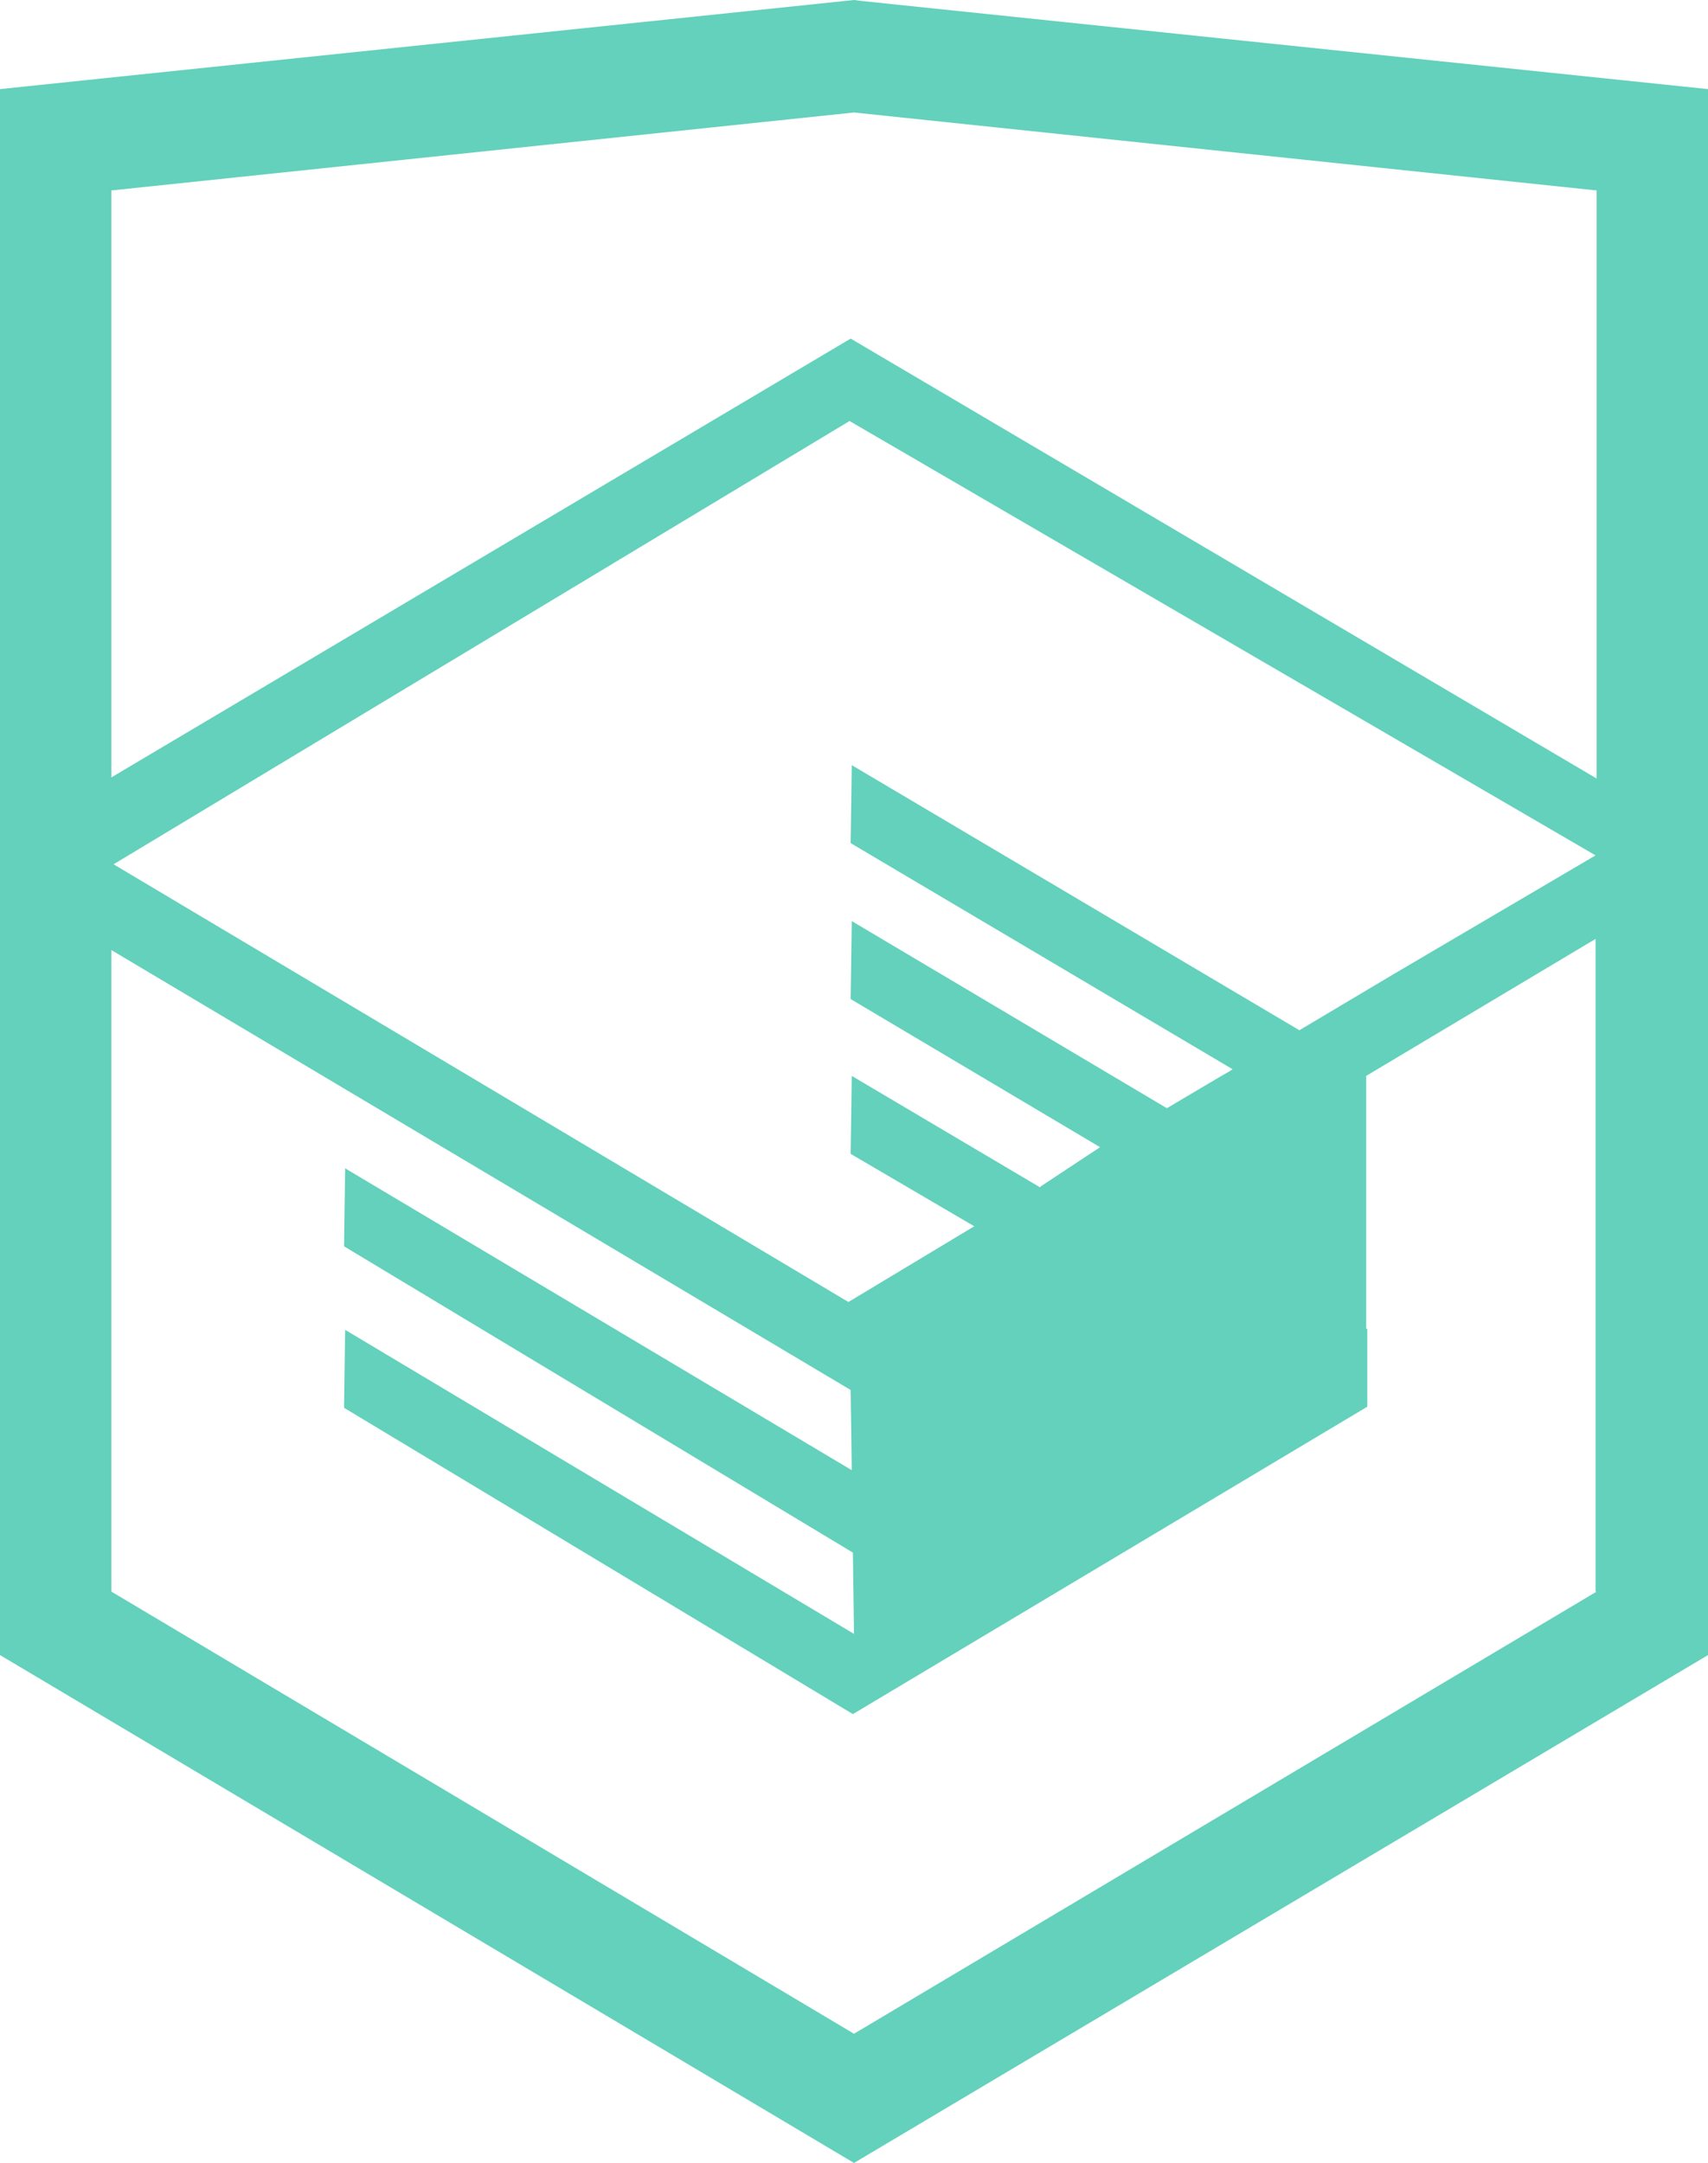 <?xml version="1.0" encoding="utf-8"?>
<!-- Generator: Adobe Illustrator 21.0.0, SVG Export Plug-In . SVG Version: 6.00 Build 0)  -->
<svg version="1.1" id="Layer_1" xmlns="http://www.w3.org/2000/svg" xmlns:xlink="http://www.w3.org/1999/xlink" x="0px" y="0px"
	 viewBox="0 0 153.4 194.2" enable-background="new 0 0 153.4 194.2" xml:space="preserve">
<g>
	<polygon fill="none" points="122.8,114.1 122.8,116.9 122.8,119.3 122.8,119.3 122.8,126.3 76.7,153.9 31,126.4 31,119.4 
		76.7,146.6 76.6,139.3 30.9,111.8 31,104.9 76.5,132 76.4,124.8 10,85.3 10,142.9 76.7,182.6 143.4,142.9 143.4,84.3 122.8,96.6 	
		"/>
	<polygon fill="none" points="10.2,77.6 76.2,116.8 87.5,110 76.4,103.5 76.5,96.6 93.4,106.5 93.5,106.4 98.8,102.9 76.4,89.6 
		76.5,82.7 104.8,99.5 109.7,96.6 110.4,96.2 110.7,96 76.4,75.6 76.5,68.7 116.6,92.5 125.1,87.6 143.3,76.8 76.3,37.8 76.3,37.8 	
		"/>
	<polygon fill="none" points="10,17.1 10,69.8 76.3,30.3 76.3,30.3 76.3,30.3 76.3,30.3 76.3,30.3 143.4,69.9 143.4,17.1 76.7,10.1 
			"/>
	<path fill="#63D1BB" d="M77.5,0.1L76.7,0L0,8v140.6l76.7,45.6l76.7-45.6V8L77.5,0.1z M143.4,142.9l-66.7,39.7L10,142.9V85.3
		l66.4,39.5l0.1,7.2L31,104.9l-0.1,7l45.7,27.5l0.1,7.3L31,119.4l-0.1,7l45.7,27.5l46.2-27.6v-7l-0.1,0v-2.4v-2.9V96.6l20.6-12.3
		V142.9z M143.3,76.8l-18.2,10.7l-8.4,5L76.5,68.7l-0.1,7L110.7,96l-0.3,0.2l-0.7,0.4l-4.9,2.9L76.5,82.7l-0.1,7l22.4,13.3l-5.3,3.5
		l-0.1,0.1l-16.9-10l-0.1,7l11.1,6.5l-11.3,6.8l-66-39.3l66.1-39.8v0L143.3,76.8z M143.4,69.9l-67-39.5v0l0,0l0,0v0L10,69.8V17.1
		l66.7-7l66.7,7V69.9z"/>
</g>
</svg>

